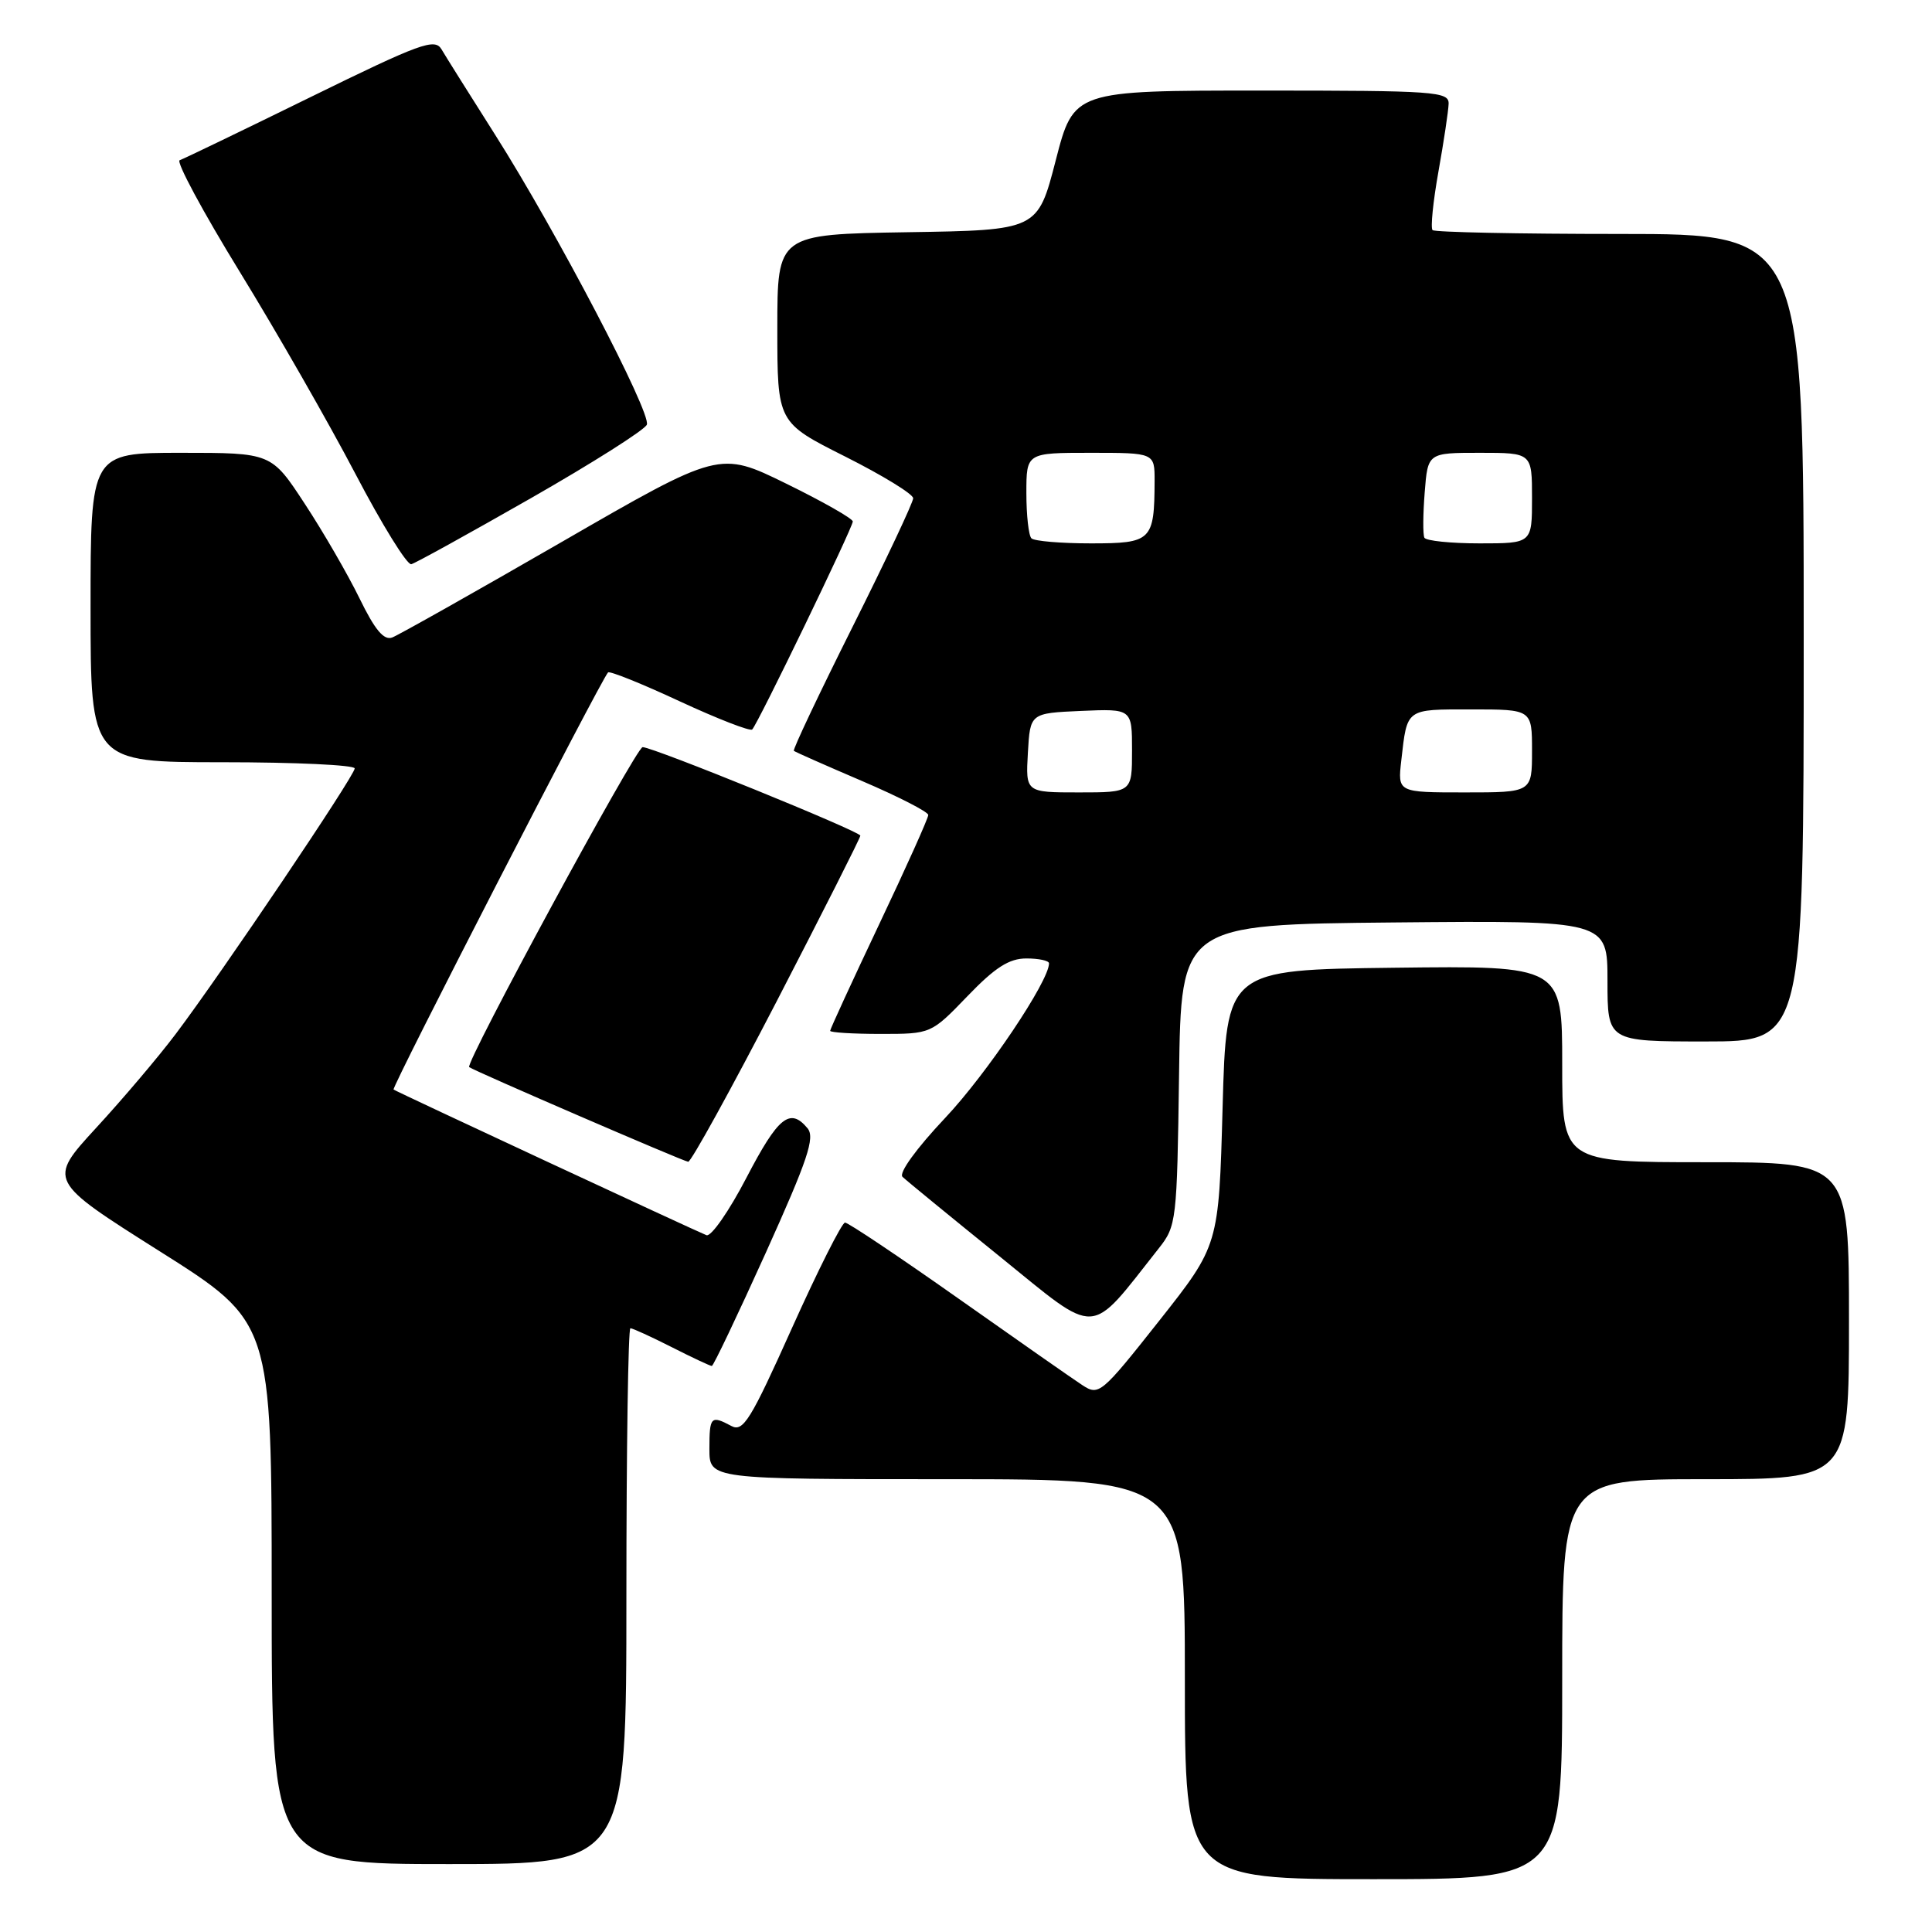 <?xml version="1.0" encoding="UTF-8" standalone="no"?>
<!DOCTYPE svg PUBLIC "-//W3C//DTD SVG 1.1//EN" "http://www.w3.org/Graphics/SVG/1.1/DTD/svg11.dtd" >
<svg xmlns="http://www.w3.org/2000/svg" xmlns:xlink="http://www.w3.org/1999/xlink" version="1.1" viewBox="0 0 256 256">
 <g >
 <path fill="currentColor"
d=" M 207.00 222.50 C 207.00 196.00 207.00 196.00 226.00 196.00 C 245.00 196.00 245.00 196.00 245.00 175.00 C 245.00 154.00 245.00 154.00 226.00 154.00 C 207.00 154.00 207.00 154.00 207.00 140.98 C 207.00 127.96 207.00 127.96 184.75 128.23 C 162.50 128.50 162.50 128.50 162.00 146.76 C 161.50 165.01 161.50 165.01 153.59 175.02 C 145.92 184.72 145.61 184.97 143.42 183.54 C 142.18 182.73 134.77 177.55 126.95 172.03 C 119.12 166.51 112.39 162.00 111.97 162.00 C 111.56 162.00 108.40 168.28 104.95 175.95 C 99.46 188.19 98.47 189.79 96.91 188.95 C 94.19 187.50 94.00 187.70 94.00 192.00 C 94.00 196.00 94.00 196.00 125.50 196.00 C 157.00 196.00 157.00 196.00 157.00 222.50 C 157.00 249.00 157.00 249.00 182.00 249.00 C 207.00 249.00 207.00 249.00 207.00 222.50 Z  M 83.00 211.50 C 83.00 191.97 83.24 176.00 83.53 176.00 C 83.83 176.00 86.29 177.13 89.00 178.50 C 91.71 179.88 94.11 181.00 94.32 181.00 C 94.53 181.00 97.74 174.25 101.47 166.00 C 107.04 153.65 108.02 150.73 107.00 149.50 C 104.68 146.71 103.11 147.98 98.91 156.05 C 96.61 160.48 94.22 163.91 93.61 163.67 C 92.11 163.08 52.59 144.69 52.15 144.37 C 51.82 144.15 79.66 90.03 80.57 89.10 C 80.79 88.88 85.07 90.60 90.07 92.93 C 95.08 95.25 99.40 96.93 99.67 96.66 C 100.42 95.92 113.00 69.90 113.00 69.10 C 113.00 68.72 109.03 66.46 104.17 64.08 C 95.33 59.75 95.33 59.75 74.42 71.82 C 62.91 78.46 52.81 84.15 51.97 84.47 C 50.86 84.89 49.67 83.46 47.63 79.27 C 46.08 76.10 42.82 70.46 40.38 66.75 C 35.96 60.00 35.96 60.00 23.98 60.00 C 12.00 60.00 12.00 60.00 12.00 80.50 C 12.00 101.00 12.00 101.00 29.50 101.00 C 39.12 101.00 47.00 101.37 47.00 101.82 C 47.00 102.78 29.36 128.96 23.29 137.00 C 21.01 140.03 16.26 145.63 12.73 149.46 C 6.33 156.43 6.33 156.43 21.16 165.80 C 36.00 175.17 36.00 175.17 36.00 211.08 C 36.00 247.00 36.00 247.00 59.50 247.00 C 83.00 247.00 83.00 247.00 83.00 211.50 Z  M 153.53 165.43 C 155.89 162.45 155.96 161.82 156.23 142.43 C 156.50 122.50 156.50 122.50 184.75 122.23 C 213.00 121.97 213.00 121.97 213.00 129.98 C 213.00 138.00 213.00 138.00 226.00 138.00 C 239.00 138.00 239.00 138.00 239.00 84.50 C 239.00 31.00 239.00 31.00 214.67 31.00 C 201.28 31.00 190.10 30.77 189.82 30.49 C 189.54 30.20 189.89 26.71 190.60 22.74 C 191.31 18.76 191.92 14.71 191.95 13.75 C 192.00 12.13 190.17 12.00 167.14 12.00 C 142.28 12.00 142.28 12.00 139.89 21.25 C 137.50 30.50 137.50 30.50 120.25 30.77 C 103.00 31.05 103.00 31.05 103.00 43.51 C 103.00 55.98 103.00 55.98 112.00 60.50 C 116.95 62.99 121.00 65.47 121.00 66.02 C 121.00 66.57 117.37 74.27 112.94 83.12 C 108.51 91.97 105.02 99.34 105.19 99.49 C 105.36 99.64 109.44 101.44 114.25 103.50 C 119.06 105.56 123.00 107.58 123.00 107.99 C 123.00 108.41 120.08 114.92 116.50 122.46 C 112.93 130.00 110.00 136.36 110.00 136.59 C 110.00 136.81 113.01 137.00 116.68 137.00 C 123.37 137.00 123.37 137.00 128.19 132.00 C 131.86 128.18 133.72 127.00 136.00 127.00 C 137.65 127.00 139.00 127.29 139.00 127.65 C 139.00 130.01 130.74 142.30 125.25 148.12 C 121.41 152.19 119.06 155.44 119.59 155.94 C 120.09 156.42 125.89 161.17 132.48 166.50 C 145.72 177.22 144.15 177.30 153.53 165.43 Z  M 102.94 132.63 C 109.02 120.87 114.00 111.02 114.00 110.73 C 114.00 110.17 86.54 99.00 85.15 99.00 C 84.30 99.00 61.55 140.97 62.17 141.40 C 62.95 141.96 90.56 153.89 91.19 153.94 C 91.56 153.98 96.85 144.38 102.94 132.63 Z  M 70.37 66.00 C 78.54 61.33 85.45 56.95 85.71 56.27 C 86.32 54.72 73.71 30.63 65.61 17.86 C 62.25 12.56 59.05 7.47 58.50 6.53 C 57.61 5.03 55.72 5.72 41.12 12.88 C 32.11 17.30 24.32 21.06 23.81 21.23 C 23.30 21.40 26.88 28.06 31.77 36.02 C 36.66 43.98 43.55 56.02 47.08 62.76 C 50.61 69.51 53.95 74.91 54.50 74.76 C 55.05 74.62 62.19 70.67 70.37 66.00 Z  M 136.20 99.75 C 136.50 94.50 136.50 94.50 143.25 94.20 C 150.00 93.91 150.00 93.91 150.00 99.45 C 150.00 105.00 150.00 105.00 142.95 105.00 C 135.90 105.00 135.90 105.00 136.20 99.75 Z  M 185.68 100.75 C 186.47 93.81 186.22 94.00 194.97 94.00 C 203.00 94.00 203.00 94.00 203.00 99.50 C 203.00 105.00 203.00 105.00 194.10 105.00 C 185.19 105.00 185.19 105.00 185.68 100.75 Z  M 136.67 71.33 C 136.30 70.97 136.00 68.27 136.00 65.33 C 136.00 60.00 136.00 60.00 144.50 60.00 C 153.00 60.00 153.00 60.00 152.99 63.75 C 152.96 71.65 152.60 72.00 144.55 72.00 C 140.58 72.00 137.03 71.70 136.67 71.33 Z  M 188.74 71.25 C 188.53 70.84 188.55 68.14 188.78 65.25 C 189.19 60.00 189.19 60.00 196.10 60.00 C 203.00 60.00 203.00 60.00 203.00 66.00 C 203.00 72.00 203.00 72.00 196.06 72.00 C 192.24 72.00 188.95 71.66 188.74 71.25 Z "/>
</g>
</svg>
